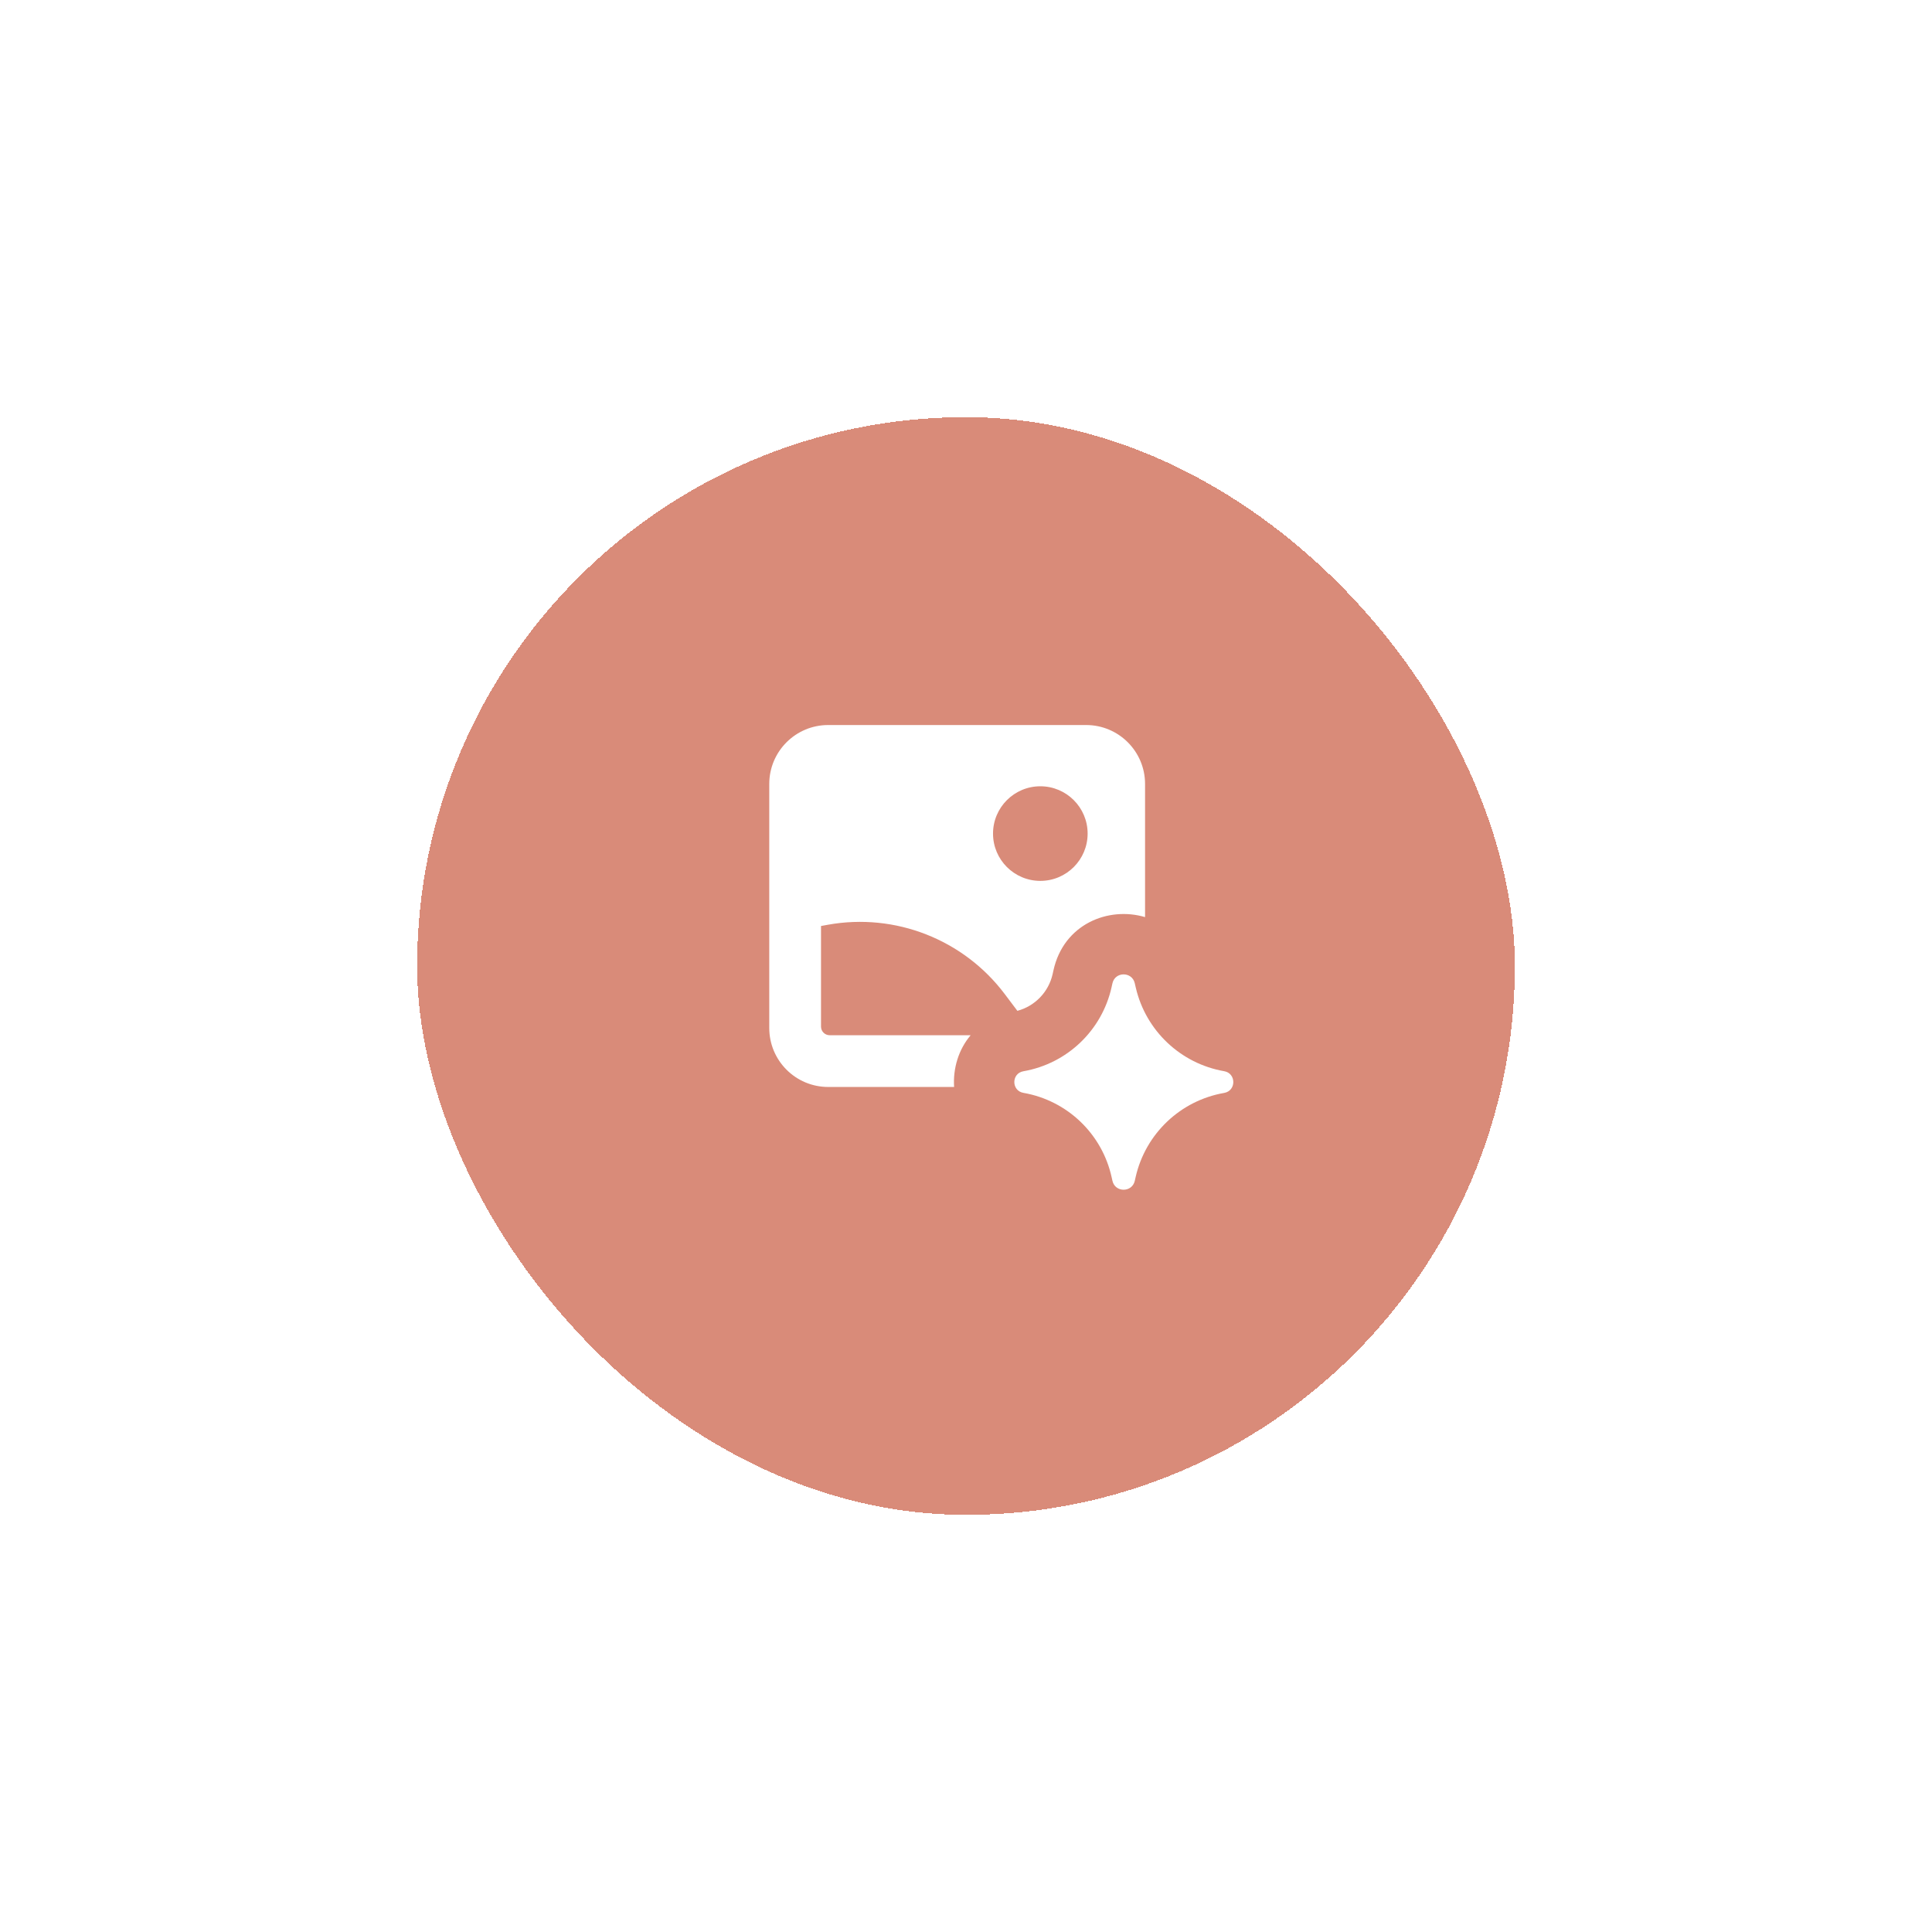 <svg width="88" height="88" viewBox="0 0 88 88" fill="none" xmlns="http://www.w3.org/2000/svg">
<g filter="url(#filter0_d_14_252)">
<rect x="19" y="11" width="50" height="50" rx="25" fill="#D98B79" shape-rendering="crispEdges"/>
<g clip-path="url(#clip0_14_252)">
<path fill-rule="evenodd" clip-rule="evenodd" d="M37.724 41.51C36.241 41.51 35.039 40.308 35.039 38.825V27.708C35.039 26.226 36.241 25.024 37.724 25.024H49.471C50.954 25.024 52.156 26.226 52.156 27.708V33.773C50.484 33.277 48.445 34.09 47.982 36.204L47.946 36.368C47.763 37.186 47.139 37.828 46.34 38.042L45.763 37.276C43.89 34.791 40.778 33.57 37.715 34.12L37.396 34.178V38.76C37.396 38.977 37.572 39.153 37.789 39.153H44.212C43.656 39.809 43.404 40.669 43.458 41.51H37.724ZM49.54 29.969C49.54 31.159 48.575 32.123 47.386 32.123C46.196 32.123 45.231 31.159 45.231 29.969C45.231 28.779 46.196 27.814 47.386 27.814C48.575 27.814 49.54 28.779 49.54 29.969Z" fill="white"/>
<path d="M46.615 41.778C46.063 41.682 46.063 40.89 46.615 40.794C48.606 40.448 50.191 38.936 50.631 36.965L50.657 36.846L50.669 36.792C50.788 36.247 51.564 36.244 51.688 36.788L51.696 36.825C51.709 36.882 51.722 36.939 51.736 36.996C52.195 38.952 53.778 40.447 55.76 40.792C56.314 40.888 56.314 41.684 55.76 41.781C53.767 42.127 52.178 43.636 51.728 45.608L51.688 45.785C51.564 46.328 50.788 46.325 50.669 45.78L50.635 45.628C50.202 43.647 48.613 42.126 46.615 41.778Z" fill="white"/>
</g>
</g>
<defs>
<filter id="filter0_d_14_252" x="0" y="-6.10352e-05" width="88" height="88" filterUnits="userSpaceOnUse" color-interpolation-filters="sRGB">
<feFlood flood-opacity="0" result="BackgroundImageFix"/>
<feColorMatrix in="SourceAlpha" type="matrix" values="0 0 0 0 0 0 0 0 0 0 0 0 0 0 0 0 0 0 127 0" result="hardAlpha"/>
<feOffset dy="8"/>
<feGaussianBlur stdDeviation="9.5"/>
<feComposite in2="hardAlpha" operator="out"/>
<feColorMatrix type="matrix" values="0 0 0 0 0.051 0 0 0 0 0.431 0 0 0 0 0.992 0 0 0 0.17 0"/>
<feBlend mode="normal" in2="BackgroundImageFix" result="effect1_dropShadow_14_252"/>
<feBlend mode="normal" in="SourceGraphic" in2="effect1_dropShadow_14_252" result="shape"/>
</filter>
<clipPath id="clip0_14_252">
<rect width="22" height="22" fill="white" transform="translate(35 25)"/>
</clipPath>
</defs>
</svg>
